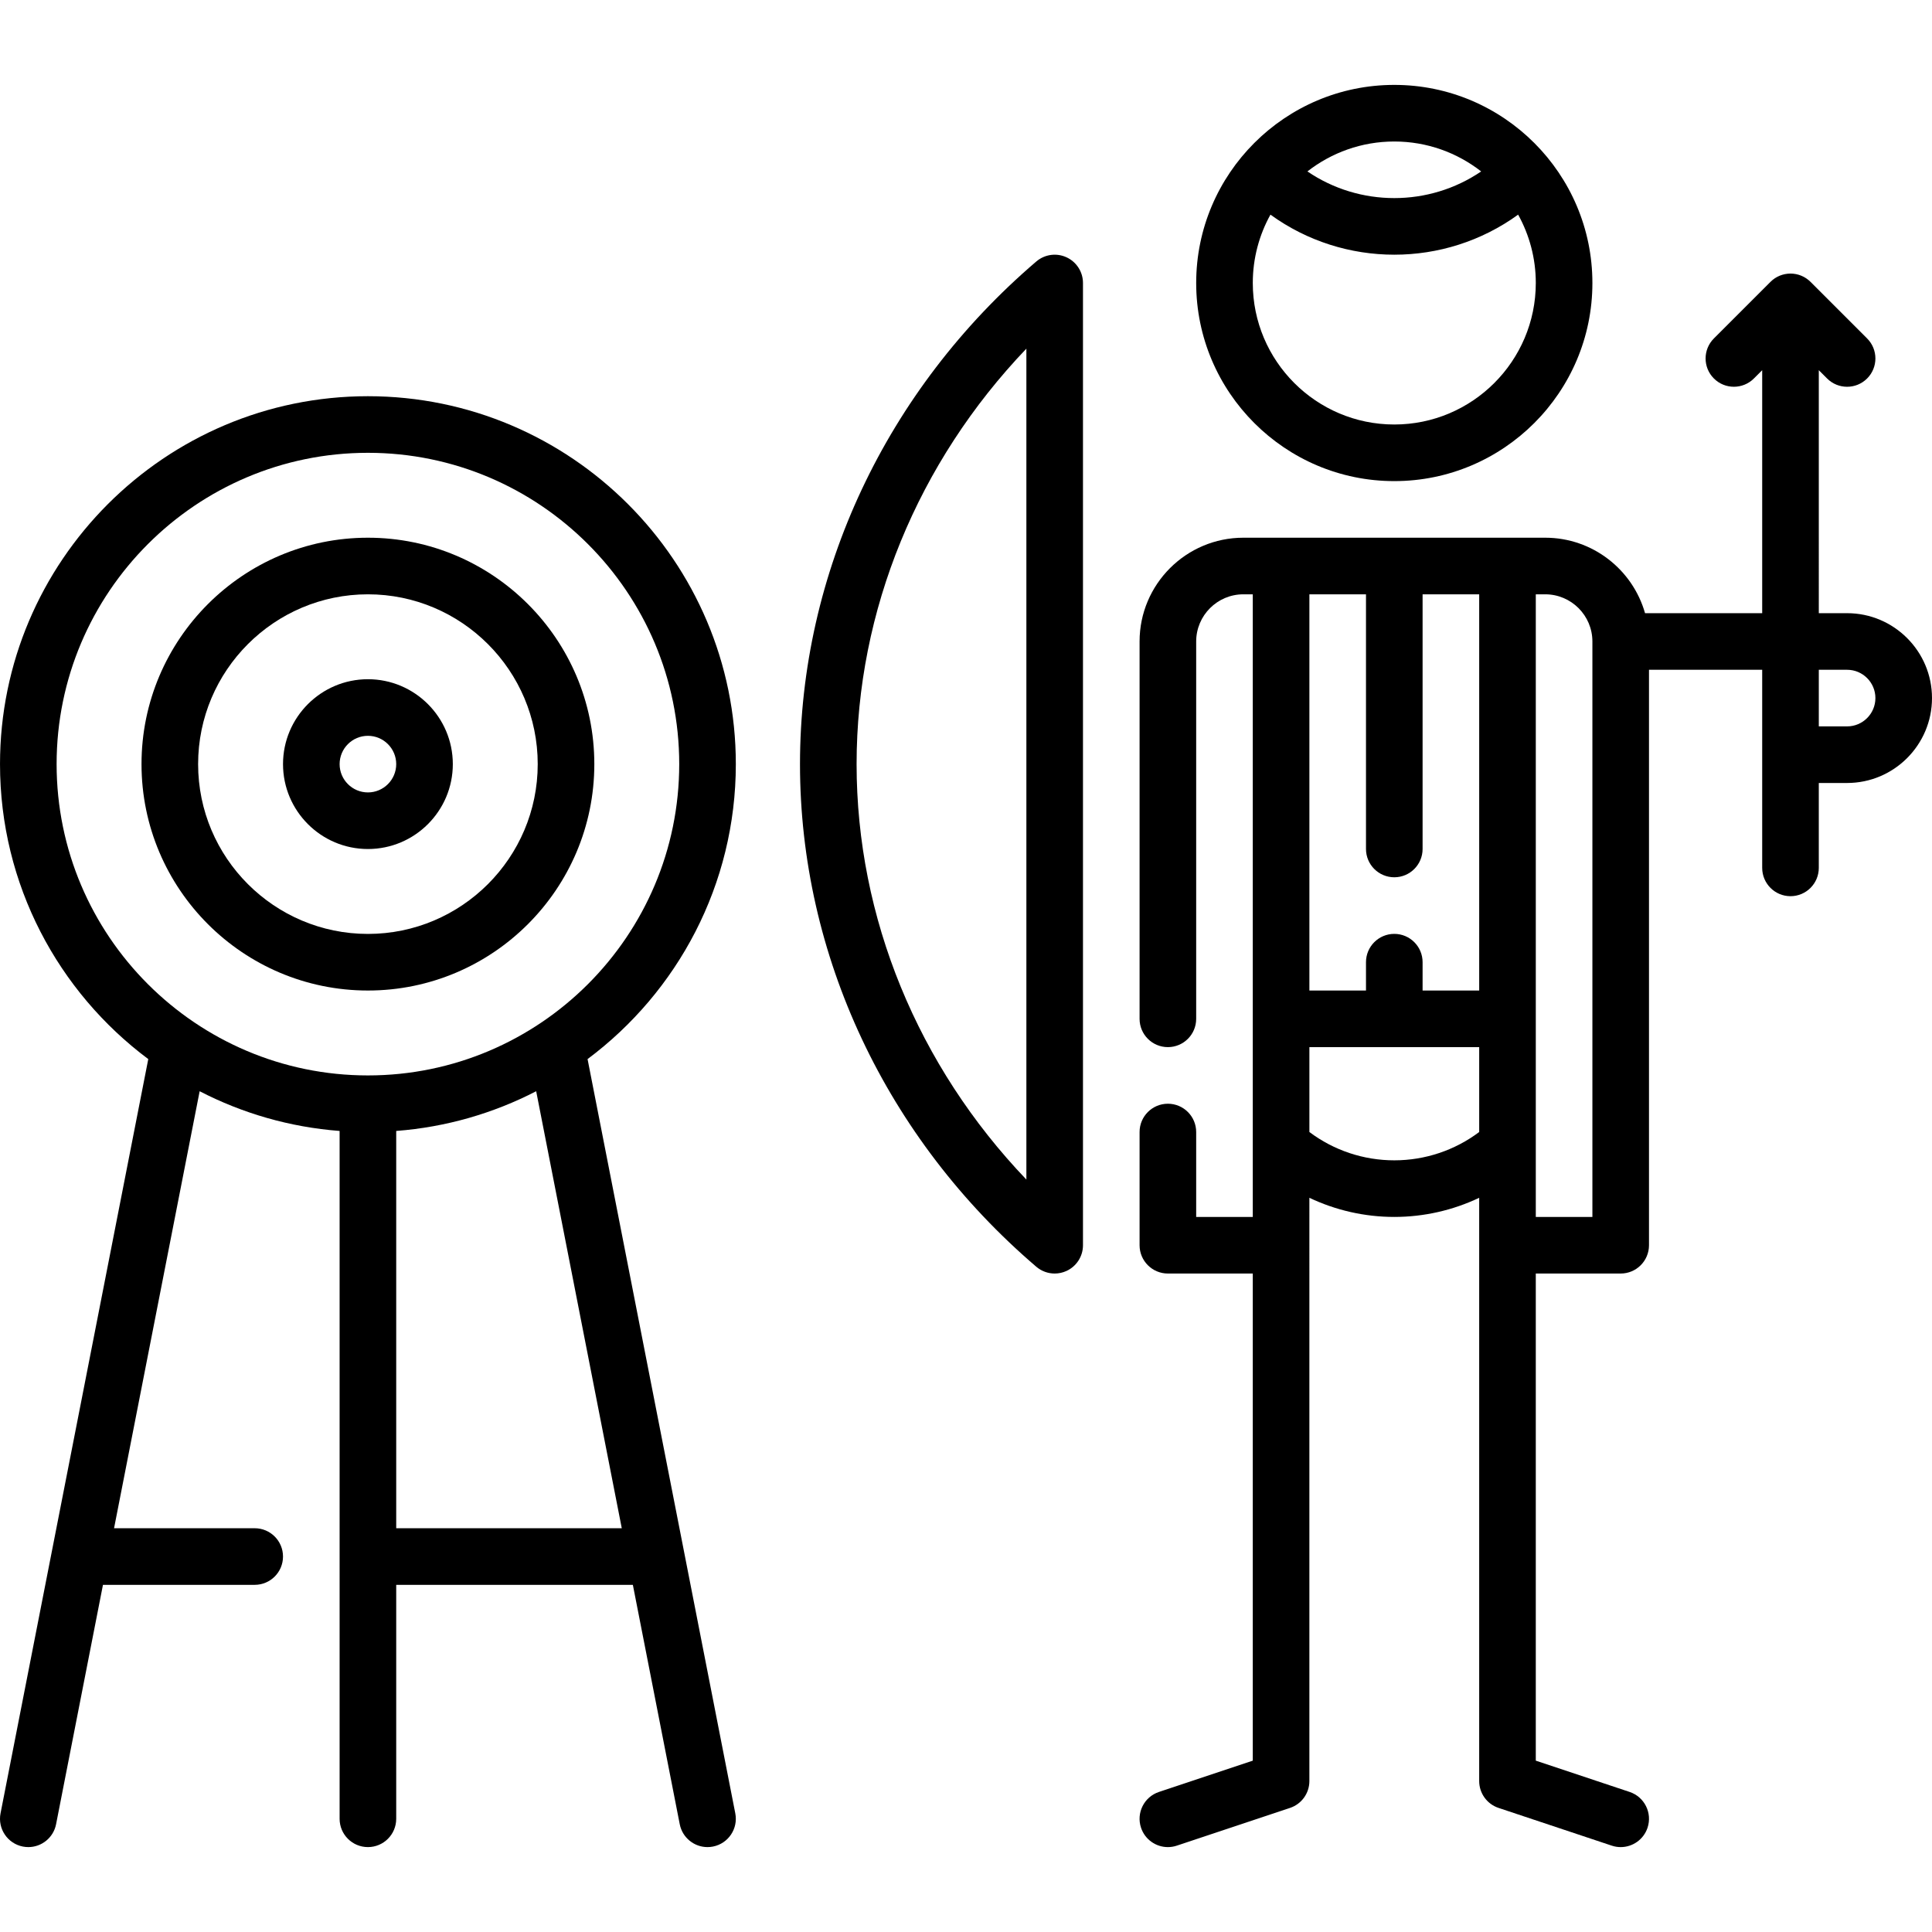 <?xml version="1.0" encoding="iso-8859-1"?>
<!-- Generator: Adobe Illustrator 19.0.0, SVG Export Plug-In . SVG Version: 6.00 Build 0)  -->
<svg version="1.1" id="Capa_1" xmlns="http://www.w3.org/2000/svg" xmlns:xlink="http://www.w3.org/1999/xlink" x="0px" y="0px"
	 viewBox="0 0 512 512" style="enable-background:new 0 0 512 512;" xml:space="preserve">
<g>
	<g>
		<path d="M489.502,162.499h-7.5V98.106l2.196,2.196c1.465,1.464,3.385,2.197,5.304,2.197c1.919,0,3.839-0.732,5.304-2.197
			c2.929-2.929,2.929-7.678,0-10.606l-15-15c-0.196-0.192-0.369-0.349-0.55-0.497c-0.085-0.069-0.174-0.13-0.261-0.195
			c-0.109-0.082-0.216-0.166-0.33-0.242c-0.103-0.069-0.21-0.128-0.315-0.192c-0.104-0.063-0.207-0.128-0.315-0.186
			c-0.107-0.057-0.217-0.105-0.326-0.157c-0.113-0.054-0.224-0.11-0.34-0.158c-0.105-0.044-0.213-0.078-0.32-0.117
			c-0.124-0.045-0.246-0.092-0.373-0.131c-0.106-0.032-0.214-0.055-0.32-0.082c-0.13-0.033-0.259-0.069-0.391-0.095
			c-0.121-0.024-0.243-0.038-0.365-0.056c-0.12-0.018-0.239-0.04-0.361-0.052c-0.216-0.021-0.432-0.03-0.648-0.033
			c-0.03,0-0.059-0.005-0.089-0.005c-0.03,0-0.059,0.004-0.089,0.005c-0.216,0.003-0.433,0.012-0.648,0.033
			c-0.122,0.012-0.241,0.034-0.361,0.052c-0.122,0.018-0.244,0.032-0.365,0.056c-0.133,0.026-0.261,0.062-0.391,0.095
			c-0.107,0.027-0.215,0.05-0.32,0.082c-0.127,0.038-0.249,0.086-0.373,0.13c-0.107,0.039-0.215,0.074-0.321,0.117
			c-0.115,0.048-0.226,0.104-0.339,0.157c-0.109,0.052-0.22,0.1-0.327,0.157c-0.108,0.058-0.21,0.123-0.315,0.186
			c-0.105,0.063-0.212,0.123-0.315,0.192c-0.114,0.076-0.221,0.161-0.33,0.242c-0.087,0.065-0.176,0.125-0.261,0.195
			c-0.181,0.148-0.354,0.305-0.52,0.47c-0.03,0.027-15.03,15.027-15.03,15.027c-2.929,2.929-2.929,7.678,0,10.606
			c2.93,2.929,7.678,2.929,10.607,0L467,98.104v64.395h-31.048c-3.274-11.528-13.889-20-26.452-20h-80
			c-15.163,0-27.5,12.336-27.5,27.5v100c0,4.142,3.357,7.5,7.5,7.5s7.5-3.358,7.5-7.5v-100c0-6.893,5.607-12.5,12.5-12.5h2.5v145.72
			c-0.002,0.041,0.001,0.083,0,0.124v19.156h-15v-22.5c0-4.142-3.357-7.5-7.5-7.5s-7.5,3.358-7.5,7.5v30c0,4.142,3.357,7.5,7.5,7.5
			H332v129.094l-24.872,8.291c-3.93,1.31-6.053,5.557-4.743,9.487c1.048,3.143,3.974,5.13,7.114,5.13
			c0.786,0,1.586-0.125,2.373-0.387l30-10c3.062-1.021,5.128-3.887,5.128-7.115V317.428c6.972,3.309,14.64,5.071,22.5,5.071
			s15.528-1.762,22.5-5.071v154.571c0,3.228,2.065,6.094,5.128,7.115l30,10c0.787,0.262,1.587,0.387,2.373,0.387
			c3.141,0,6.066-1.988,7.114-5.13c1.31-3.93-0.813-8.177-4.743-9.487L407,466.593V337.499h22.5c4.143,0,7.5-3.358,7.5-7.5v-152.5
			h30v52.5c0,4.142,3.357,7.5,7.5,7.5s7.5-3.358,7.5-7.5v-22.5h7.5c12.406,0,22.5-10.093,22.5-22.5S501.908,162.499,489.502,162.499
			z M392.002,299.996c-6.467,4.856-14.34,7.503-22.5,7.503s-16.033-2.646-22.5-7.503v-22.497h45V299.996z M392.002,262.499h-15
			v-7.512c0-4.142-3.357-7.5-7.5-7.5s-7.5,3.358-7.5,7.5v7.512h-15v-105h15v67.488c0,4.142,3.357,7.5,7.5,7.5s7.5-3.358,7.5-7.5
			v-67.488h15V262.499z M422.002,322.499h-15v-165h2.5c6.893,0,12.5,5.607,12.5,12.5V322.499z M489.502,192.499h-7.5v-15h7.5
			c4.136,0,7.5,3.364,7.5,7.5S493.637,192.499,489.502,192.499z"/>
	</g>
</g>
<g>
	<g>
		<path d="M282.639,68.187c-2.657-1.226-5.788-0.792-8.012,1.112c-39.797,34.03-62.621,82.579-62.621,133.2
			c0,50.621,22.824,99.17,62.621,133.2c1.385,1.185,3.121,1.8,4.875,1.8c1.063,0,2.134-0.226,3.137-0.688
			c2.659-1.225,4.362-3.885,4.362-6.812v-255C287.002,72.072,285.298,69.411,282.639,68.187z M272.002,312.597
			c-28.777-30.092-44.995-69.382-44.995-110.099c0-40.717,16.218-80.006,44.995-110.099V312.597z"/>
	</g>
</g>
<g>
	<g>
		<path d="M369.502,22.499c-28.948,0-52.5,23.551-52.5,52.5s23.551,52.5,52.5,52.5c28.948,0,52.5-23.551,52.5-52.5
			S398.45,22.499,369.502,22.499z M369.502,37.499c8.673,0,16.662,2.968,23.022,7.931c-13.839,9.42-32.206,9.42-46.044,0
			C352.84,40.467,360.829,37.499,369.502,37.499z M369.502,112.498c-20.678,0-37.5-16.822-37.5-37.5
			c0-6.566,1.701-12.742,4.68-18.116c9.751,7.072,21.284,10.615,32.82,10.615s23.069-3.542,32.82-10.615
			c2.978,5.374,4.68,11.549,4.68,18.116C407.002,95.676,390.18,112.498,369.502,112.498z"/>
	</g>
</g>
<g>
	<g>
		<path d="M97.502,179.999c-12.406,0-22.5,10.093-22.5,22.5s10.094,22.5,22.5,22.5s22.5-10.093,22.5-22.5
			S109.908,179.999,97.502,179.999z M97.502,209.999c-4.136,0-7.5-3.364-7.5-7.5s3.364-7.5,7.5-7.5s7.5,3.364,7.5,7.5
			S101.638,209.999,97.502,209.999z"/>
	</g>
</g>
<g>
	<g>
		<path d="M97.502,142.499c-33.084,0-60,26.916-60,60s26.916,60,60,60s60-26.916,60-60S130.586,142.499,97.502,142.499z
			 M97.502,247.499c-24.813,0-45-20.187-45-45s20.187-45,45-45s45,20.187,45,45S122.315,247.499,97.502,247.499z"/>
	</g>
</g>
<g>
	<g>
		<path d="M181.239,411.006c-0.006-0.032-25.529-130.336-25.529-130.336c23.833-17.792,39.292-46.21,39.292-78.171
			c0-53.762-43.738-97.5-97.5-97.5c-53.762,0-97.5,43.738-97.5,97.5c0,31.961,15.459,60.379,39.292,78.171L0.141,480.557
			c-0.796,4.064,1.854,8.005,5.919,8.802c0.486,0.095,0.972,0.141,1.449,0.141c3.514,0,6.651-2.482,7.353-6.06l12.426-63.441h40.213
			c4.143,0,7.5-3.358,7.5-7.5c0-4.142-3.357-7.5-7.5-7.5H30.226l22.684-115.81c11.27,5.821,23.812,9.51,37.091,10.525v182.285
			c0,4.142,3.357,7.5,7.5,7.5c4.143,0,7.5-3.358,7.5-7.5v-62h62.713l12.426,63.441c0.701,3.578,3.838,6.06,7.353,6.06
			c0.478,0,0.963-0.046,1.449-0.141c4.065-0.796,6.715-4.737,5.919-8.802L181.239,411.006z M97.502,284.999
			c-45.49,0-82.5-37.009-82.5-82.5c0-45.491,37.01-82.5,82.5-82.5s82.5,37.009,82.5,82.5
			C180.002,247.99,142.992,284.999,97.502,284.999z M105.002,404.999V299.713c13.279-1.015,25.821-4.704,37.091-10.525
			l22.684,115.811H105.002z"/>
	</g>
</g>
<g>
</g>
<g>
</g>
<g>
</g>
<g>
</g>
<g>
</g>
<g>
</g>
<g>
</g>
<g>
</g>
<g>
</g>
<g>
</g>
<g>
</g>
<g>
</g>
<g>
</g>
<g>
</g>
<g>
</g>
</svg>
